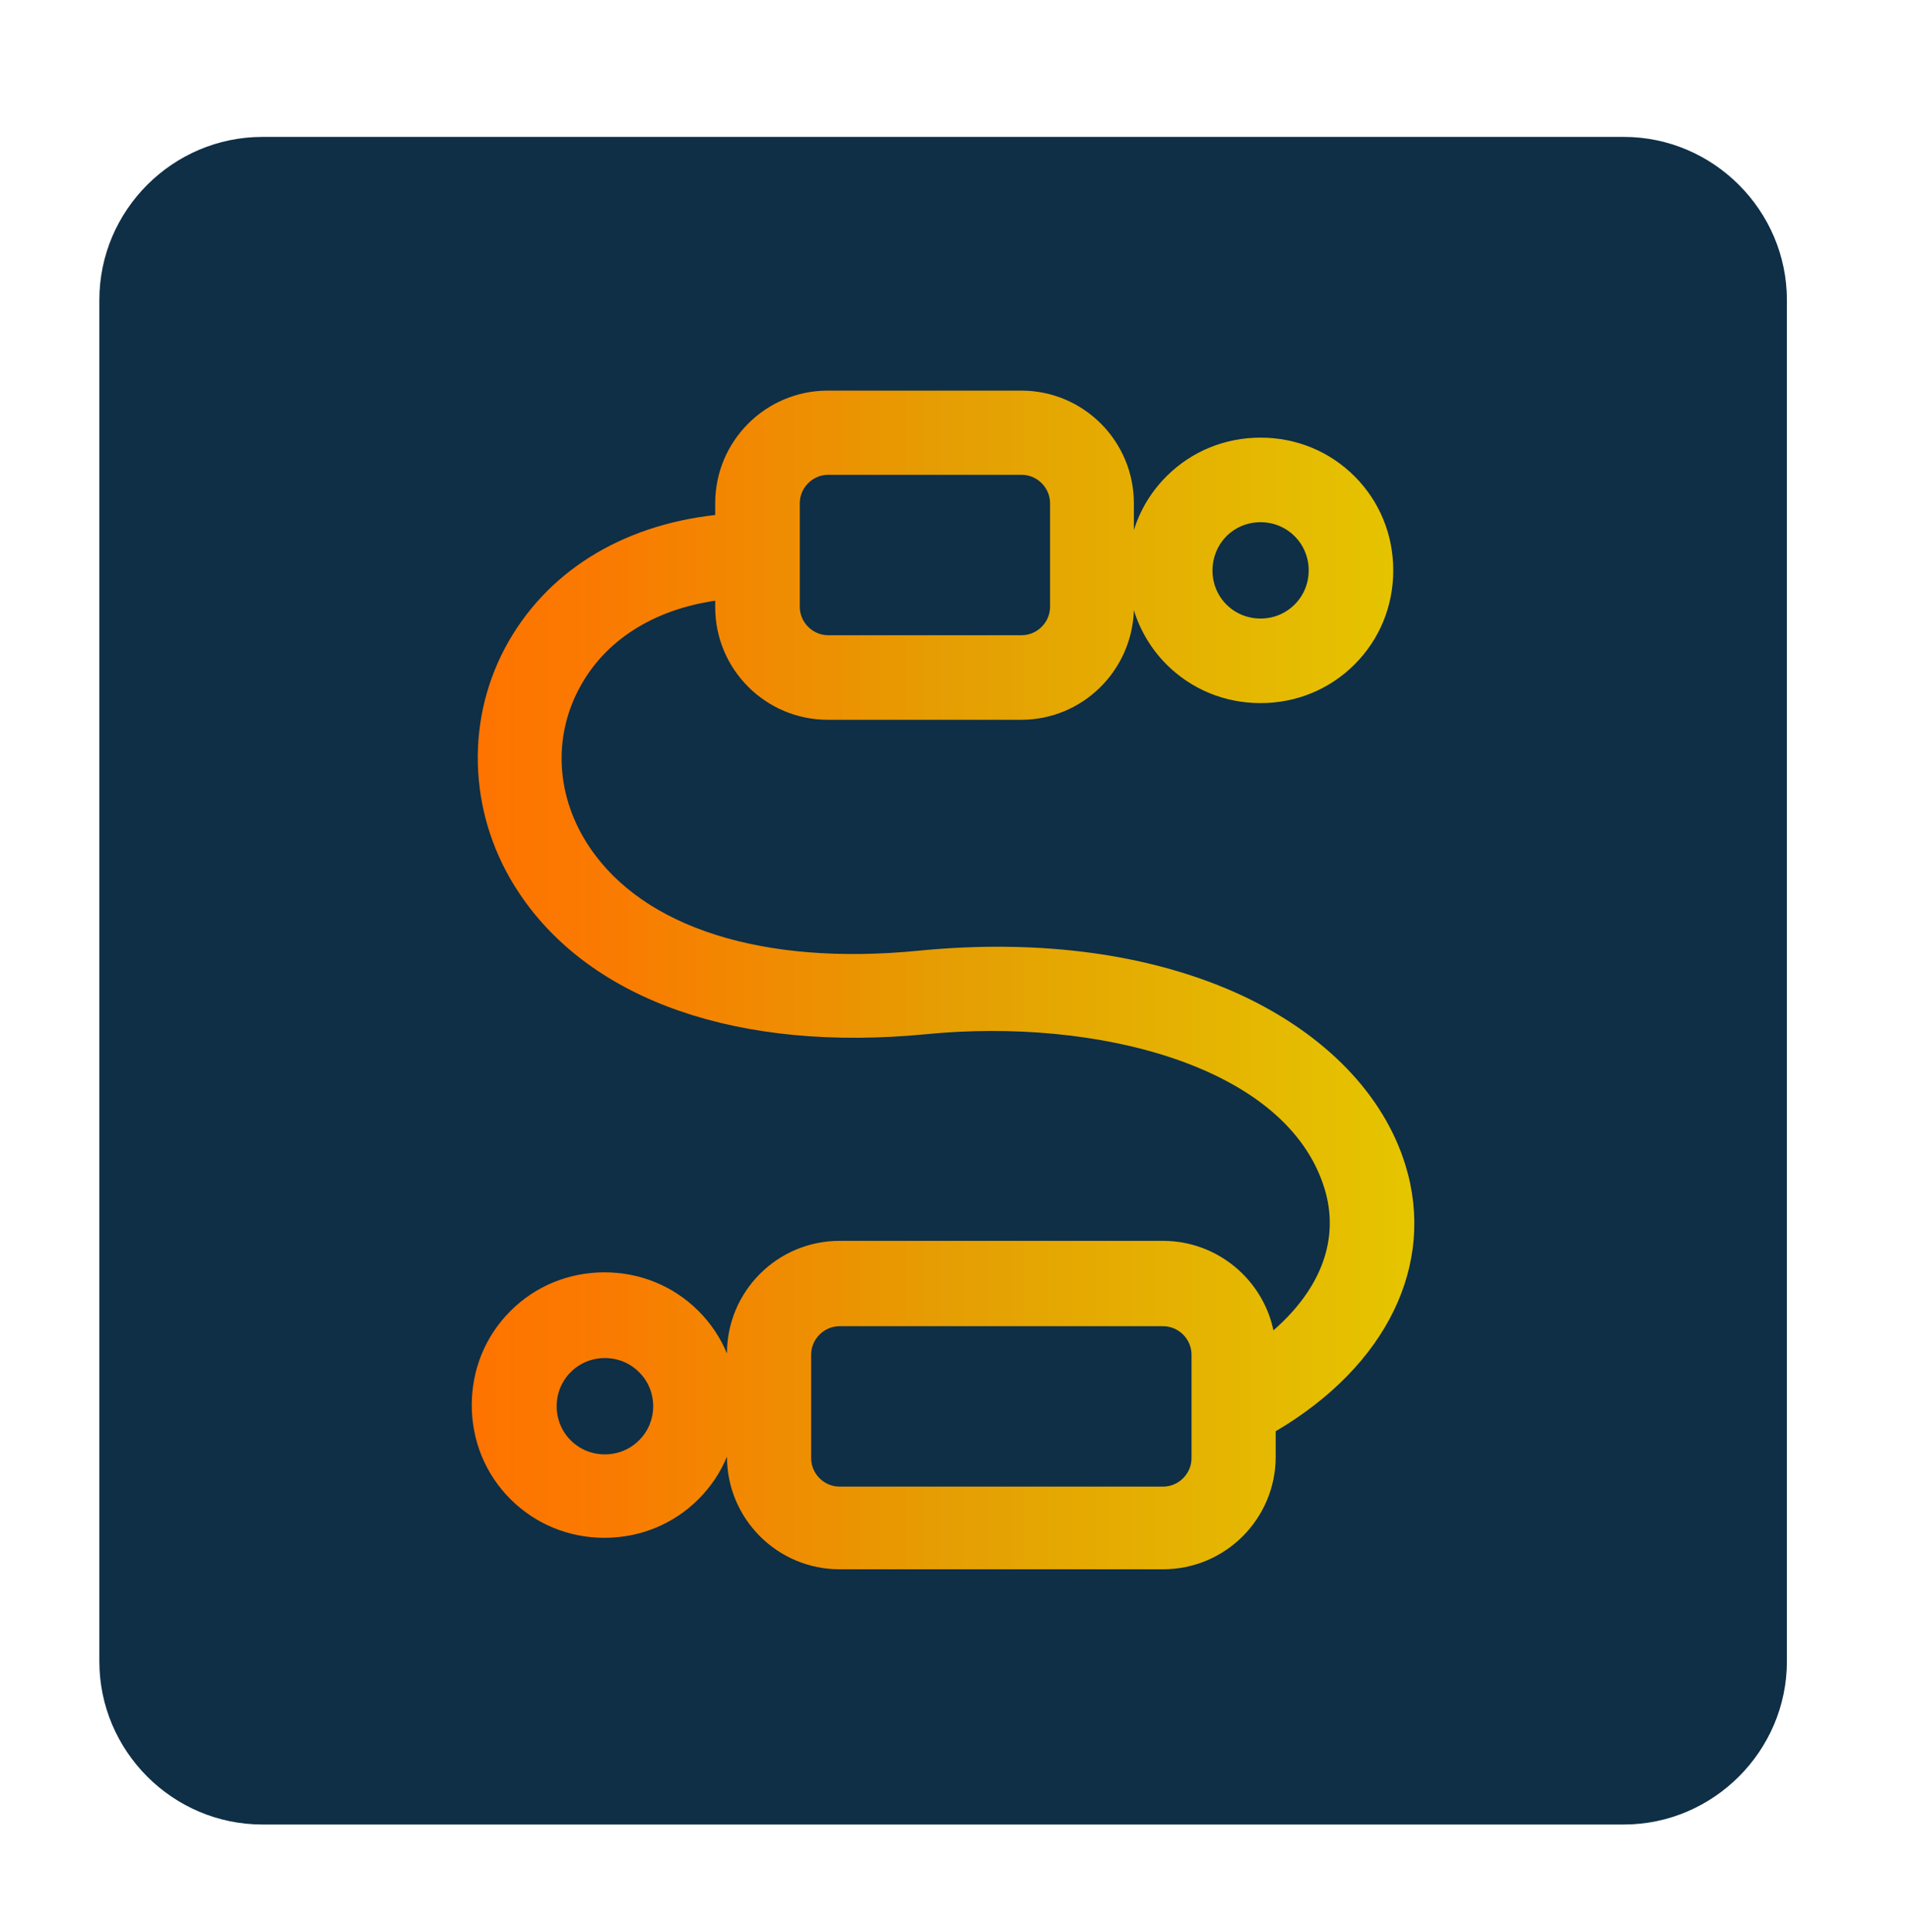 <?xml version="1.0" encoding="utf-8"?>
<!-- Generator: Adobe Illustrator 27.7.0, SVG Export Plug-In . SVG Version: 6.00 Build 0)  -->
<svg version="1.1" id="Ebene_1" xmlns="http://www.w3.org/2000/svg" xmlns:xlink="http://www.w3.org/1999/xlink" x="0px" y="0px"
	 viewBox="0 0 503.4 509.4" style="enable-background:new 0 0 503.4 509.4;" xml:space="preserve">
<path style="fill:#0E2F46;" d="M428.2,481.1h-359c-23.7,0-43-19.4-43-43v-359c0-23.7,19.4-43,43-43h359c23.6,0,43,19.4,43,43v359
	C471.2,461.7,451.8,481.1,428.2,481.1z"/>
<linearGradient id="SVGID_1_" gradientUnits="userSpaceOnUse" x1="124.428" y1="824.351" x2="372.986" y2="824.351" gradientTransform="matrix(1 0 0 1 0 -566)">
	<stop  offset="0" style="stop-color:#FF7300"/>
	<stop  offset="0.161" style="stop-color:#F97C01"/>
	<stop  offset="0.428" style="stop-color:#EA9602"/>
	<stop  offset="0.502" style="stop-color:#E59E03"/>
	<stop  offset="1" style="stop-color:#E5C500"/>
</linearGradient>
<path style="fill:url(#SVGID_1_);" d="M370.6,307.2c-5.7-18.5-21-34.4-43.3-44.8c-23.4-10.8-52.8-14.9-85.2-11.7
	c-40.8,4-72.4-6-86.7-27.4c-8.7-13-9.7-28.7-2.6-41.9c6.7-12.5,19.4-20.6,35.8-23v1.7c0,16.4,13.3,29.7,29.7,29.7h51
	c16.1,0,29.2-12.9,29.7-28.9c1.6,5.2,4.5,10.2,8.6,14.3l0,0c6.6,6.6,15.4,10.2,24.8,10.2s18.2-3.6,24.8-10.2
	c6.6-6.6,10.2-15.4,10.2-24.8s-3.6-18.2-10.2-24.8c-6.6-6.6-15.4-10.2-24.8-10.2s-18.2,3.6-24.8,10.2c-4.1,4.1-7,9-8.6,14.2v-7.1
	c0-16.4-13.3-29.7-29.7-29.7h-51c-16.4,0-29.7,13.3-29.7,29.7v3.1c-25,2.8-44.8,15.2-55.4,35c-10.8,20.3-9.4,45.1,3.7,64.7
	c19,28.5,58.1,42,107.4,37.2c44.7-4.4,95.1,8.2,105,40.8c4,13.2-0.9,26.3-13.5,37.3c-2.8-13.4-14.8-23.6-29.1-23.6h-85.3
	c-16.4,0-29.7,13.3-29.7,29.7l0,0c-1.7-4.1-4.2-7.9-7.5-11.2c-6.6-6.6-15.4-10.2-24.8-10.2s-18.2,3.6-24.8,10.2
	s-10.2,15.4-10.2,24.8s3.6,18.2,10.2,24.8l0,0c6.6,6.6,15.4,10.2,24.8,10.2c9.4,0,18.2-3.6,24.8-10.2c3.3-3.3,5.8-7.1,7.5-11.2l0,0
	c0,16.4,13.3,29.7,29.7,29.7h85.3c16.4,0,29.7-13.3,29.7-29.7v-6.7C365.6,360.2,378.7,333.5,370.6,307.2z M323.4,141.4
	c2.4-2.4,5.6-3.7,9-3.7s6.6,1.3,9,3.7s3.7,5.6,3.7,9s-1.3,6.6-3.7,9c-2.4,2.4-5.6,3.7-9,3.7s-6.6-1.3-9-3.7
	C318.5,154.5,318.5,146.4,323.4,141.4z M210.9,132.7c0-4.1,3.4-7.5,7.5-7.5h51c4.1,0,7.5,3.4,7.5,7.5V160c0,4.1-3.4,7.5-7.5,7.5h-51
	c-4.1,0-7.5-3.4-7.5-7.5L210.9,132.7L210.9,132.7z M168.5,379.8c-2.4,2.4-5.6,3.7-9,3.7s-6.6-1.3-9-3.7l0,0c-2.4-2.4-3.7-5.6-3.7-9
	s1.3-6.6,3.7-9s5.6-3.7,9-3.7s6.6,1.3,9,3.7C173.5,366.7,173.5,374.9,168.5,379.8z M314.2,384.5c0,4.1-3.4,7.5-7.5,7.5h-85.3
	c-4.1,0-7.5-3.4-7.5-7.5v-27.3c0-4.1,3.4-7.5,7.5-7.5h85.3c4.1,0,7.5,3.4,7.5,7.5V384.5z"/>
<g>
</g>
<g>
</g>
<g>
</g>
<g>
</g>
<g>
</g>
<g>
</g>
<g>
</g>
<g>
</g>
<g>
</g>
<g>
</g>
<g>
</g>
<g>
</g>
<g>
</g>
<g>
</g>
<g>
</g>
</svg>
